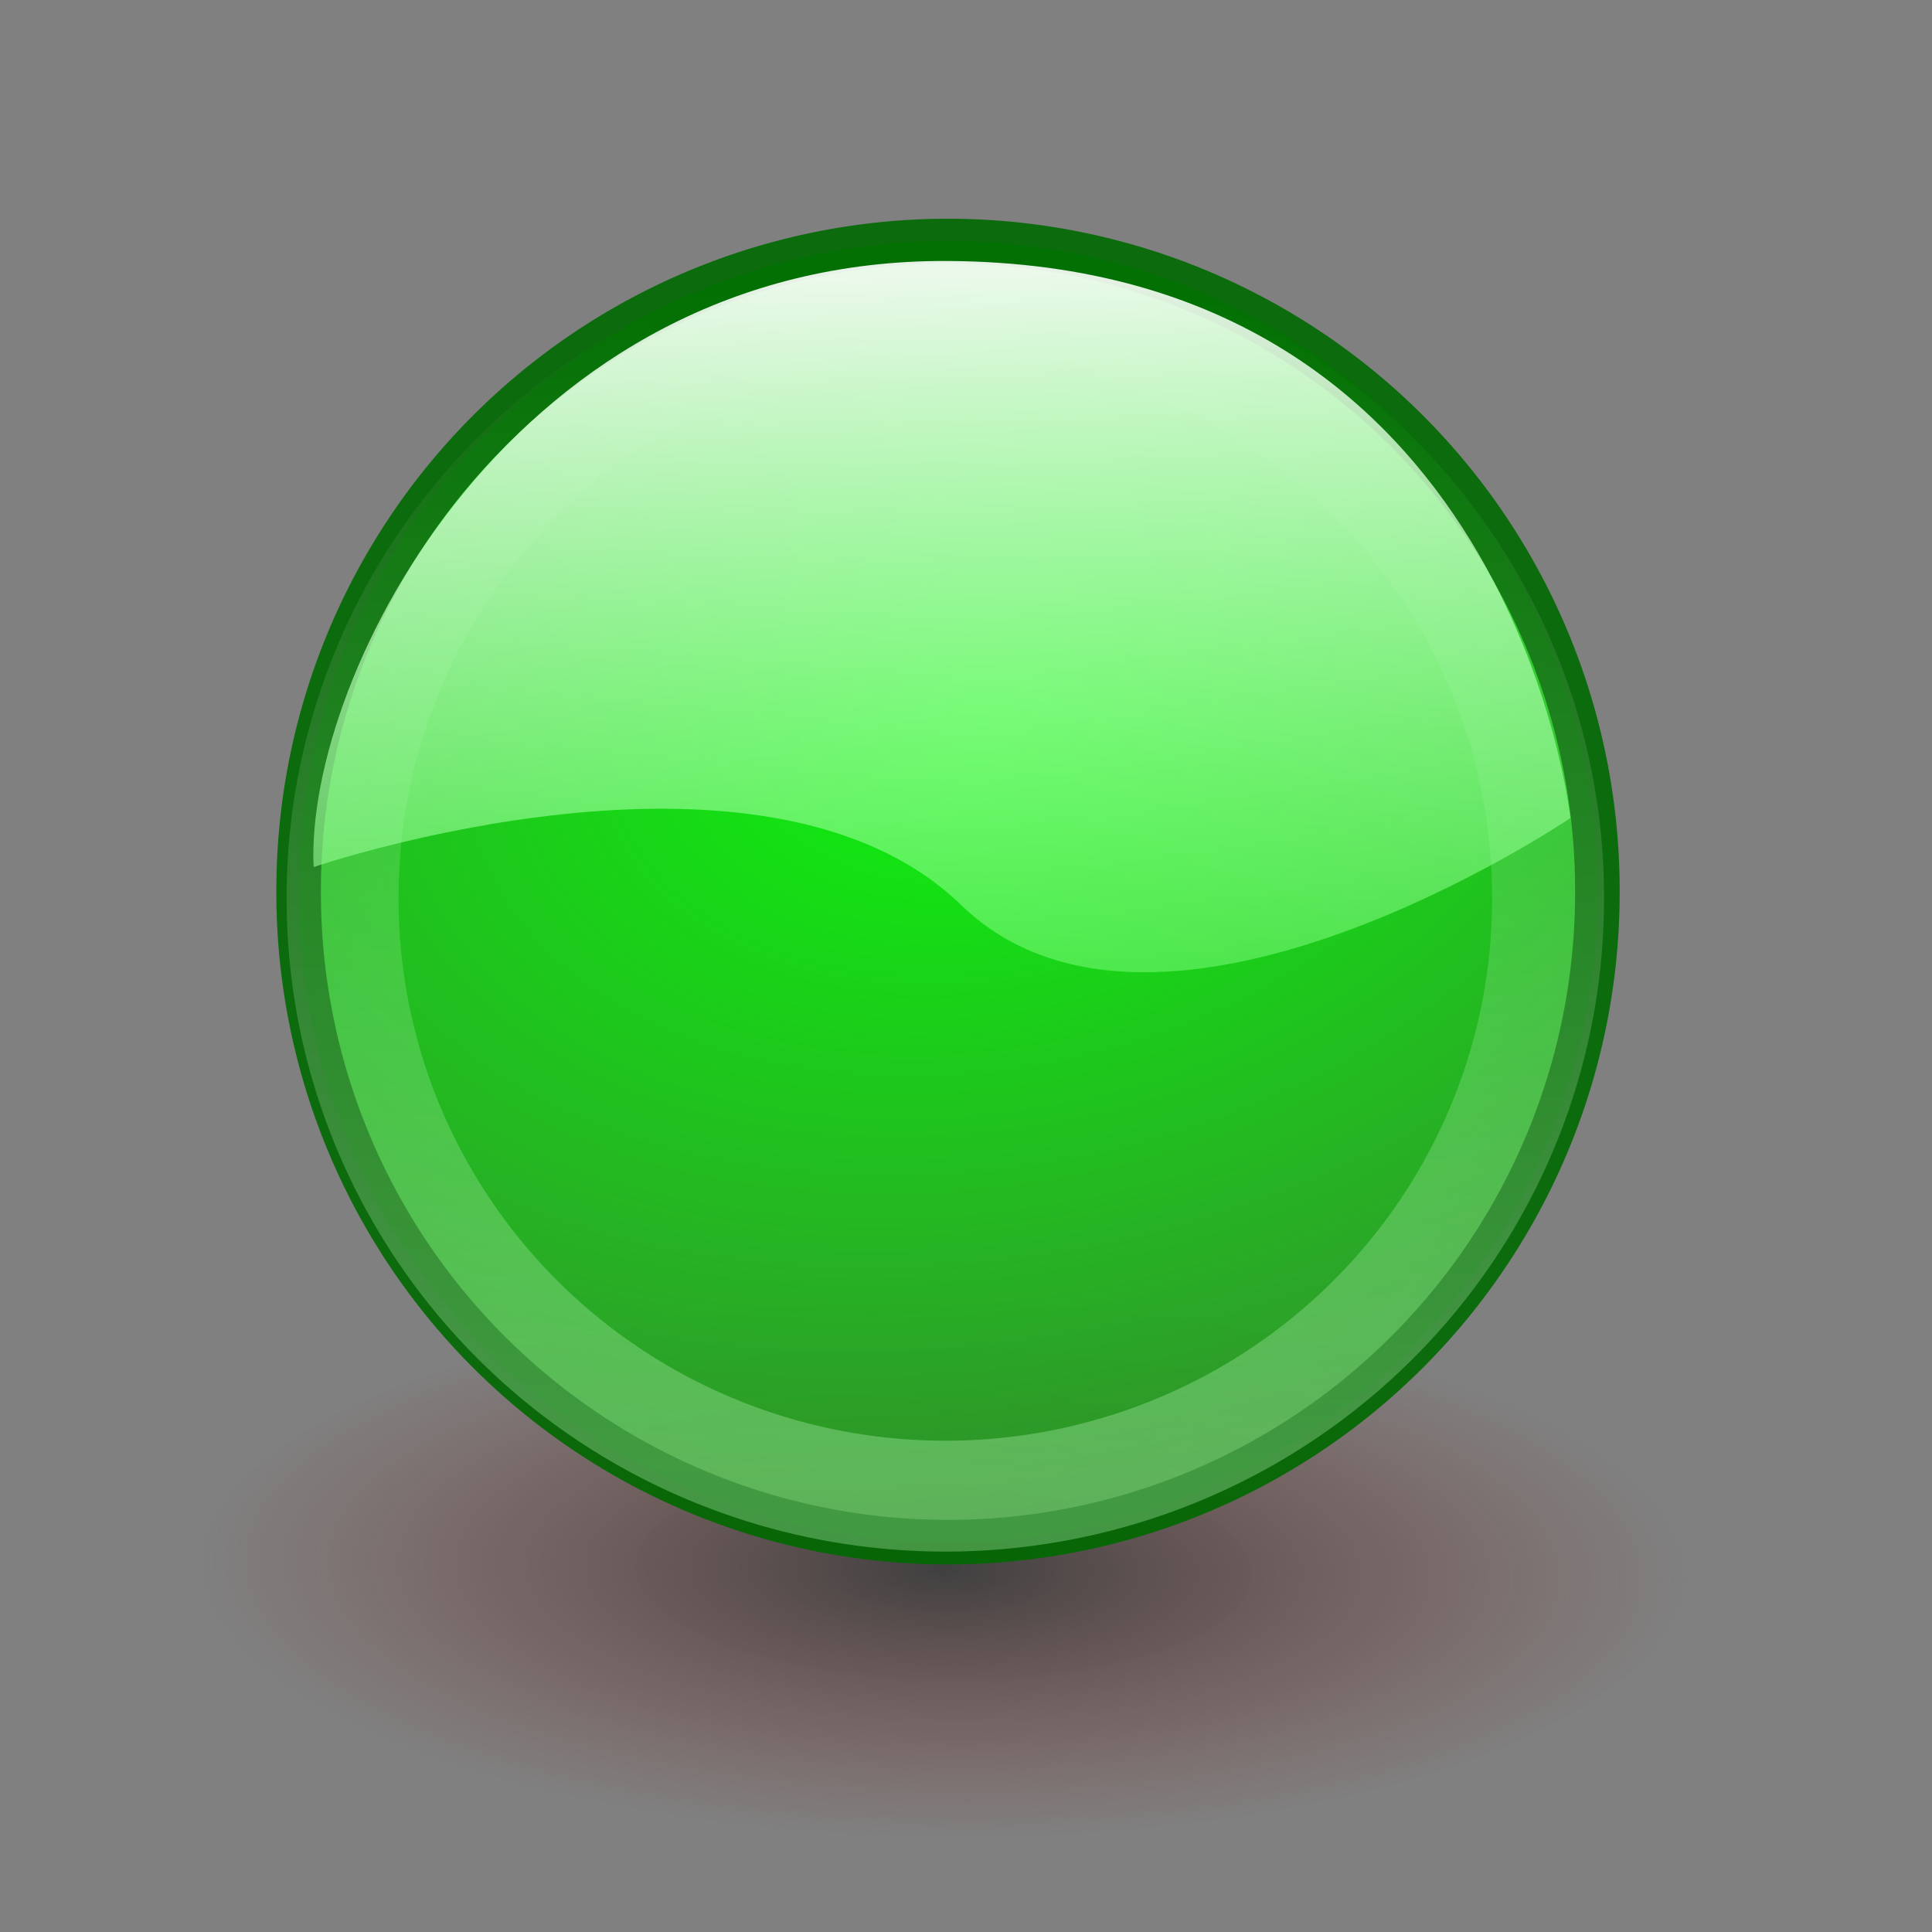 <?xml version="1.0" encoding="UTF-8" standalone="no"?>
<!-- Created with Inkscape (http://www.inkscape.org/) -->
<svg
   xmlns:dc="http://purl.org/dc/elements/1.1/"
   xmlns:cc="http://web.resource.org/cc/"
   xmlns:rdf="http://www.w3.org/1999/02/22-rdf-syntax-ns#"
   xmlns:svg="http://www.w3.org/2000/svg"
   xmlns="http://www.w3.org/2000/svg"
   xmlns:xlink="http://www.w3.org/1999/xlink"
   xmlns:sodipodi="http://sodipodi.sourceforge.net/DTD/sodipodi-0.dtd"
   xmlns:inkscape="http://www.inkscape.org/namespaces/inkscape"
   width="48px"
   height="48px"
   id="svg2189"
   sodipodi:version="0.32"
   inkscape:version="0.45"
   sodipodi:modified="true">
  <rect width="100%" height="100%" fill="#808080" stroke="none"/>
  <defs
     id="defs2191">
    <linearGradient
       id="linearGradient19317">
      <stop
         style="stop-color:#000000;stop-opacity:1;"
         offset="0"
         id="stop19319" />
      <stop
         style="stop-color:#800000;stop-opacity:0;"
         offset="1"
         id="stop19321" />
    </linearGradient>
    <radialGradient
       inkscape:collect="always"
       xlink:href="#linearGradient19317"
       id="radialGradient22236"
       gradientUnits="userSpaceOnUse"
       gradientTransform="matrix(1.002,1.3986076e-2,-4.6371645e-3,0.332,2.444,444.288)"
       cx="388"
       cy="673.362"
       fx="388"
       fy="673.362"
       r="286" />
    <linearGradient
       id="linearGradient8133">
      <stop
         style="stop-color:#00ff00;stop-opacity:1;"
         offset="0"
         id="stop8135" />
      <stop
         id="stop23207"
         offset="1"
         style="stop-color:#3a6c34;stop-opacity:1;" />
      <stop
         id="stop8143"
         offset="1"
         style="stop-color:#002717;stop-opacity:0.498;" />
      <stop
         style="stop-color:#00ff00;stop-opacity:0;"
         offset="1"
         id="stop8137" />
    </linearGradient>
    <radialGradient
       inkscape:collect="always"
       xlink:href="#linearGradient8133"
       id="radialGradient11522"
       cx="340.37"
       cy="399.344"
       fx="340.37"
       fy="399.344"
       r="295.429"
       gradientUnits="userSpaceOnUse"
       gradientTransform="matrix(0.316,1.63,-2.416,0.468,1260.314,-409.256)" />
    <linearGradient
       id="linearGradient11529">
      <stop
         style="stop-color:#c5ffc5;stop-opacity:1;"
         offset="0"
         id="stop11531" />
      <stop
         style="stop-color:#ffffff;stop-opacity:0;"
         offset="1"
         id="stop11533" />
    </linearGradient>
    <linearGradient
       inkscape:collect="always"
       xlink:href="#linearGradient11529"
       id="linearGradient11535"
       x1="373.273"
       y1="694.73"
       x2="385.714"
       y2="116.941"
       gradientUnits="userSpaceOnUse" />
    <linearGradient
       id="linearGradient14456">
      <stop
         style="stop-color:#ffffff;stop-opacity:1;"
         offset="0"
         id="stop14458" />
      <stop
         id="stop15433"
         offset="0.927"
         style="stop-color:#72ff71;stop-opacity:0.498;" />
      <stop
         style="stop-color:#000000;stop-opacity:0;"
         offset="1"
         id="stop14460" />
    </linearGradient>
    <linearGradient
       inkscape:collect="always"
       xlink:href="#linearGradient14456"
       id="linearGradient14462"
       x1="401.316"
       y1="134.461"
       x2="412.5"
       y2="517.461"
       gradientUnits="userSpaceOnUse"
       gradientTransform="matrix(5.5855582e-2,0,0,5.5359578e-2,1.592,-0.677)" />
  </defs>
  <sodipodi:namedview
     id="base"
     pagecolor="#ffffff"
     bordercolor="#666666"
     borderopacity="1.0"
     inkscape:pageopacity="0.0"
     inkscape:pageshadow="2"
     inkscape:zoom="1"
     inkscape:cx="-76"
     inkscape:cy="-97.356653"
     inkscape:current-layer="layer1"
     showgrid="true"
     inkscape:grid-bbox="true"
     inkscape:document-units="px"
     inkscape:window-width="1280"
     inkscape:window-height="949"
     inkscape:window-x="0"
     inkscape:window-y="25" />
  <g
     id="layer1"
     inkscape:label="Layer 1"
     inkscape:groupmode="layer">
    <path
       sodipodi:type="arc"
       style="opacity:0.5;fill:url(#radialGradient22236);fill-opacity:1;stroke:none;stroke-width:1;stroke-linecap:round;stroke-linejoin:round;stroke-miterlimit:4;stroke-dasharray:none;stroke-dashoffset:0;stroke-opacity:1"
       id="path18346"
       sodipodi:cx="388"
       sodipodi:cy="673.36218"
       sodipodi:rx="286"
       sodipodi:ry="95"
       d="M 674,673.362 A 286,95 0 1 1 673.998,672.988"
       sodipodi:start="0"
       sodipodi:end="6.2792429"
       transform="matrix(6.458103e-2,0,0,7.0220261e-2,-1.626,-8.275)"
       sodipodi:open="true" />
    <path
       sodipodi:type="arc"
       style="opacity:0.91;fill:url(#radialGradient11522);fill-opacity:1;stroke:#006800;stroke-width:20;stroke-linecap:round;stroke-linejoin:round;stroke-miterlimit:4;stroke-dasharray:none;stroke-opacity:1"
       id="path7150"
       sodipodi:cx="385.71429"
       sodipodi:cy="412.36218"
       sodipodi:rx="291.42856"
       sodipodi:ry="291.42856"
       d="M 677.143 412.362 A 291.429 291.429 0 1 1  94.286,412.362 A 291.429 291.429 0 1 1  677.143 412.362 z"
       transform="matrix(5.5359578e-2,0,0,5.5359578e-2,2.2,-0.677)" />
    <path
       sodipodi:type="arc"
       style="opacity:0.91;fill:none;fill-opacity:1;stroke:url(#linearGradient11535);stroke-width:54.131;stroke-linecap:round;stroke-linejoin:round;stroke-miterlimit:4;stroke-dasharray:none;stroke-opacity:0.346"
       id="path11525"
       sodipodi:cx="385.71429"
       sodipodi:cy="412.36218"
       sodipodi:rx="291.42856"
       sodipodi:ry="291.42856"
       d="M 677.143 412.362 A 291.429 291.429 0 1 1  94.286,412.362 A 291.429 291.429 0 1 1  677.143 412.362 z"
       transform="matrix(5.1382274e-2,0,0,5.0891647e-2,3.668,1.327)" />
    <path
       style="opacity:0.91;fill:url(#linearGradient14462);fill-opacity:1;fill-rule:evenodd;stroke:none;stroke-width:1px;stroke-linecap:butt;stroke-linejoin:miter;stroke-opacity:1"
       d="M 7.792,21.542 C 7.792,21.542 18.963,17.723 23.878,22.484 C 28.793,27.245 39.015,20.325 39.015,20.325 C 39.015,20.325 37.563,6.559 23.543,6.484 C 12.786,6.427 7.568,16.782 7.792,21.542 z "
       id="path13485"
       sodipodi:nodetypes="cscsc" />
  </g>
</svg>
